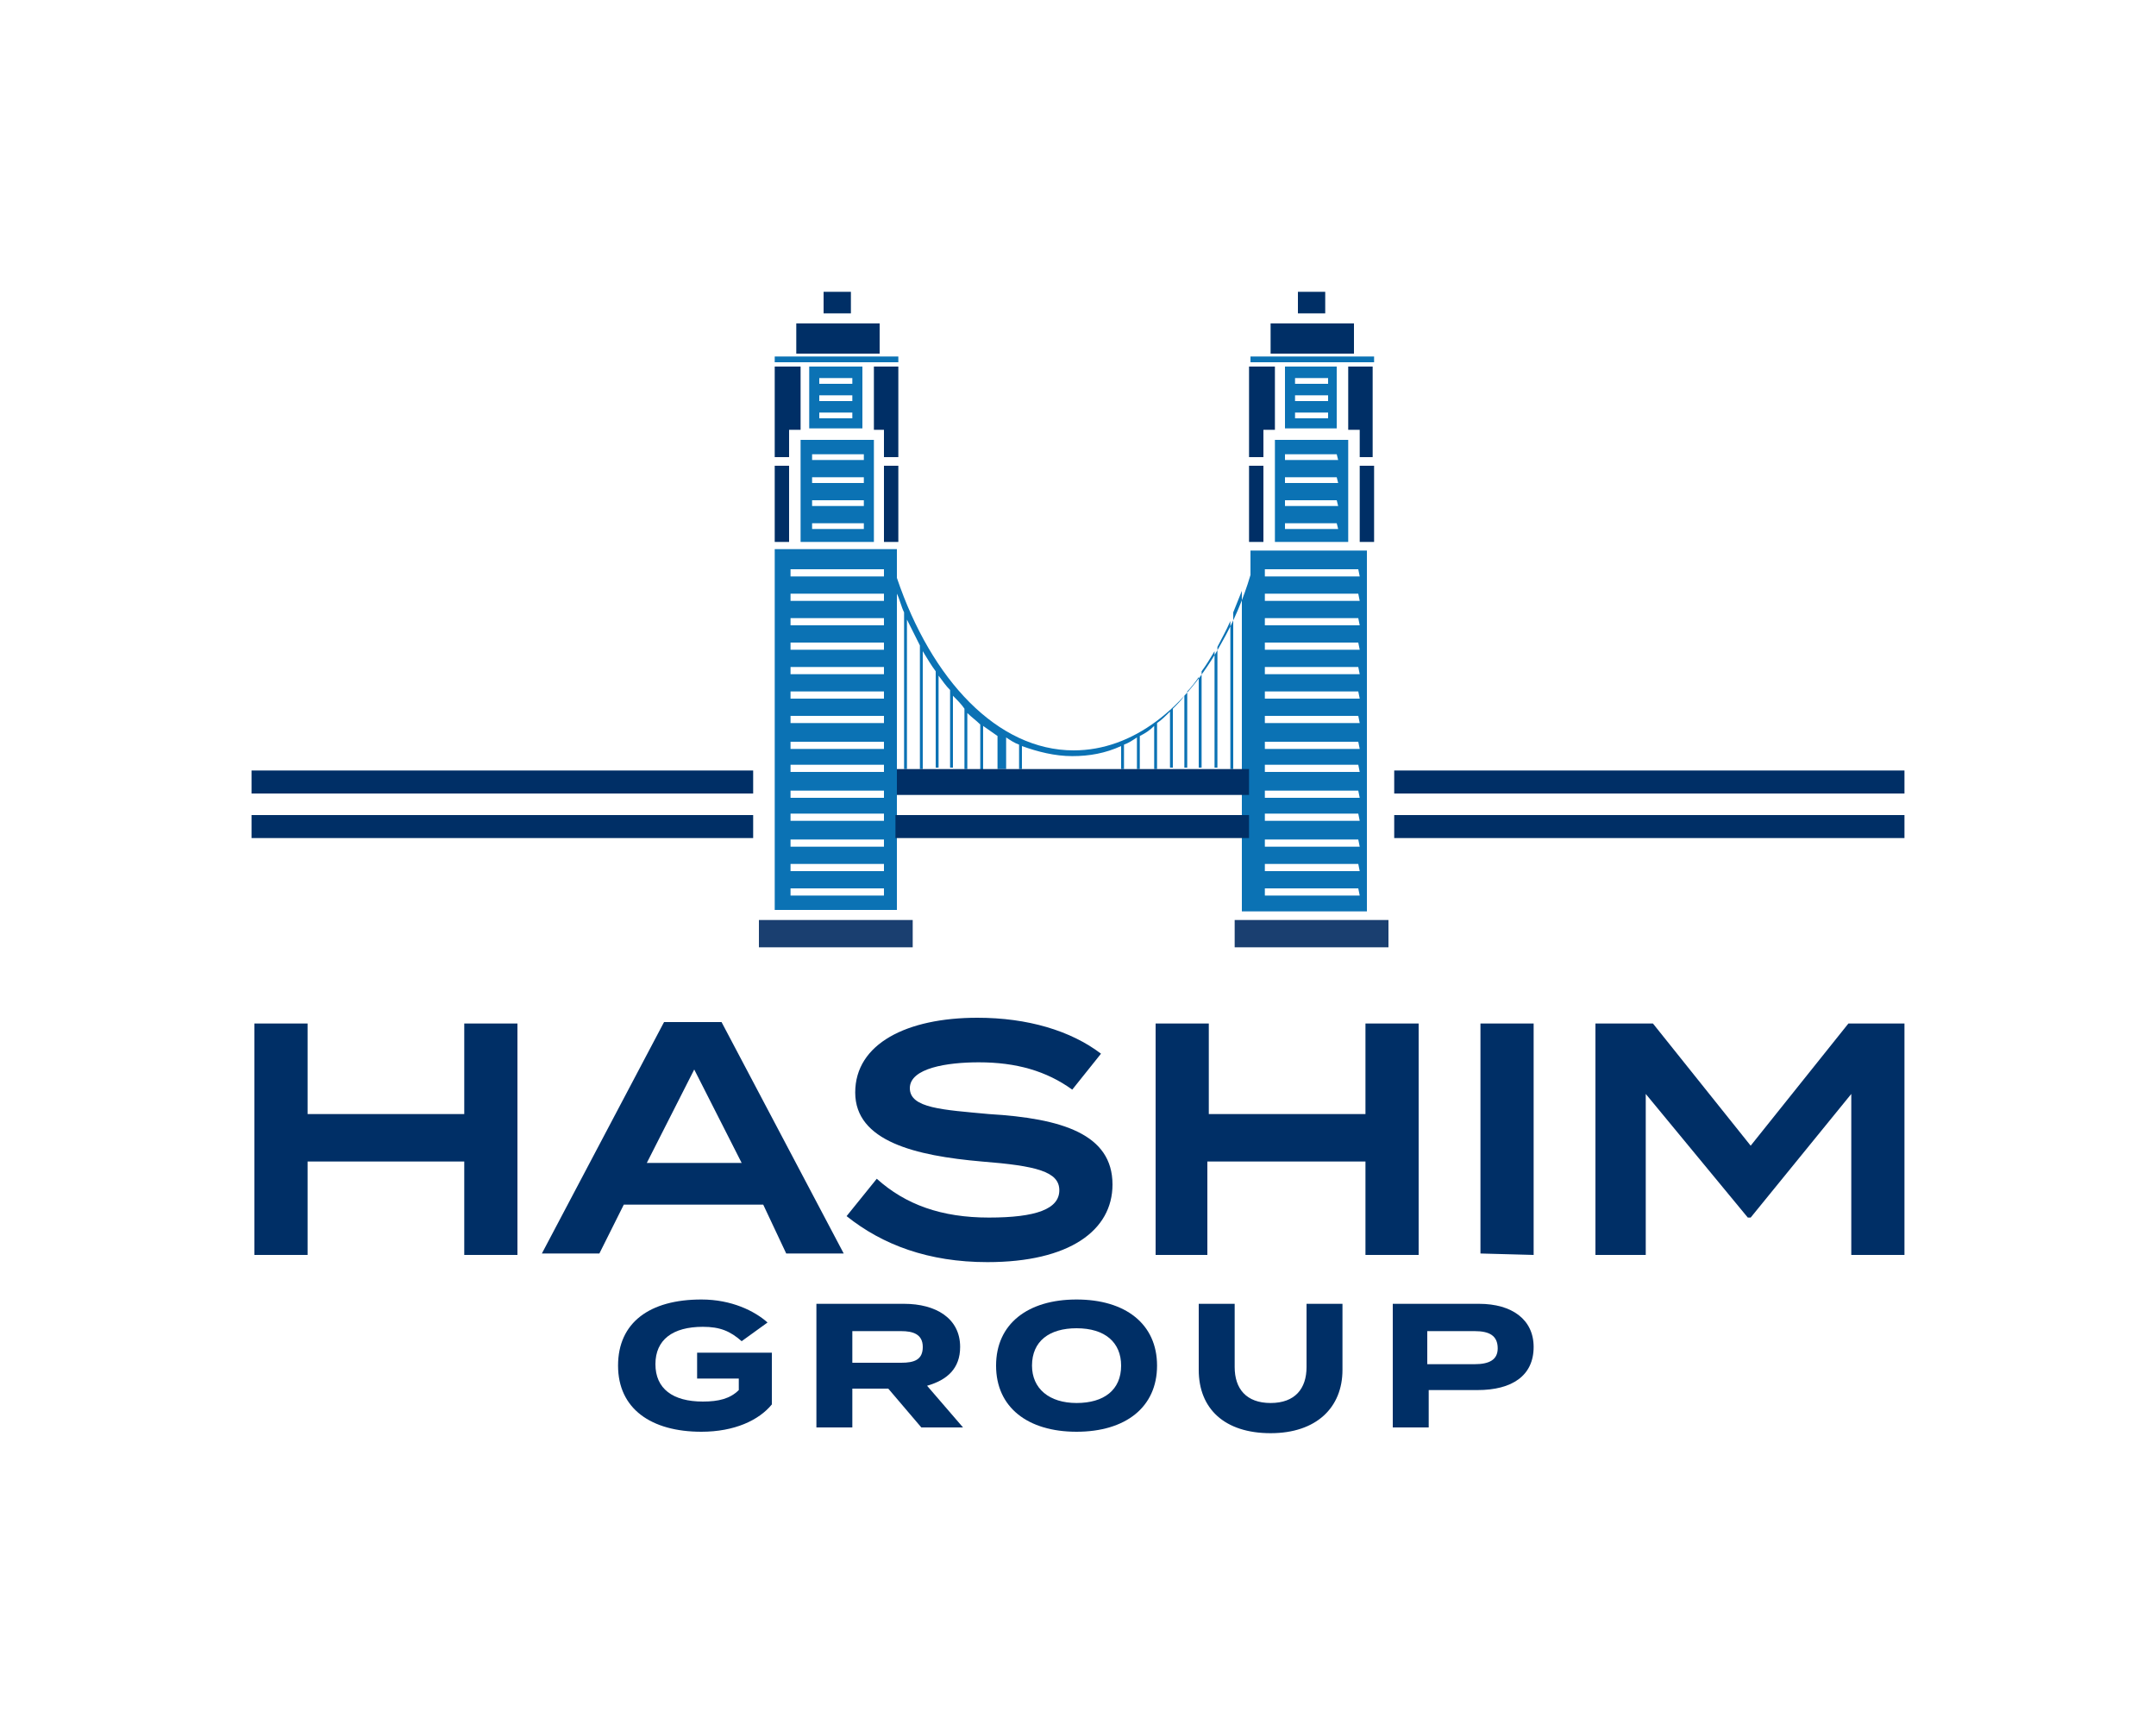 <?xml version="1.0" encoding="utf-8"?>
<!-- Generator: Adobe Illustrator 26.0.1, SVG Export Plug-In . SVG Version: 6.00 Build 0)  -->
<svg version="1.1" id="Layer_1" xmlns="http://www.w3.org/2000/svg" xmlns:xlink="http://www.w3.org/1999/xlink" x="0px" y="0px"
	 viewBox="0 0 150 120" style="enable-background:new 0 0 150 120;" xml:space="preserve">
<style type="text/css">
	.st0{fill:#1A3F70;}
	.st1{fill:#0B72B4;}
	.st2{fill:#002F66;}
</style>
<g>
	<rect x="52.8" y="64" class="st0" width="10.7" height="1.9"/>
	<rect x="53.9" y="24.8" class="st1" width="8.6" height="0.4"/>
	<path class="st1" d="M55.7,30.6v7.1h5.1v-7.1H55.7z M60.1,36.8h-3.6v-0.4h3.6V36.8z M60.1,35.2h-3.6v-0.4h3.6V35.2z M60.1,33.6
		h-3.6v-0.4h3.6V33.6z M60.1,32h-3.6v-0.4h3.6V32z"/>
	<path class="st1" d="M56.3,25.5v4.3H60v-4.3H56.3z M59.3,29.1H57v-0.4h2.3V29.1z M59.3,27.9H57v-0.4h2.3V27.9z M59.3,26.7H57v-0.4
		h2.3V26.7z"/>
	<rect x="85.9" y="64" class="st0" width="10.7" height="1.9"/>
	<rect x="87" y="24.8" class="st1" width="8.6" height="0.4"/>
	<path class="st1" d="M88.7,30.6v7.1h5.1v-7.1H88.7z M93.1,36.8h-3.7v-0.4H93L93.1,36.8L93.1,36.8z M93.1,35.2h-3.7v-0.4H93
		L93.1,35.2L93.1,35.2z M93.1,33.6h-3.7v-0.4H93L93.1,33.6L93.1,33.6z M93.1,32h-3.7v-0.4H93L93.1,32L93.1,32z"/>
	<path class="st1" d="M89.4,25.5v4.3H93v-4.3H89.4z M92.4,29.1h-2.3v-0.4h2.3V29.1z M92.4,27.9h-2.3v-0.4h2.3V27.9z M92.4,26.7h-2.3
		v-0.4h2.3V26.7z"/>
	<path class="st1" d="M87,38.3V40c-0.5,1.7-1.2,3.3-2,4.7l0,0l0,0c-2.5,4.6-6.2,7.5-10.3,7.5c-5.3,0-9.9-4.9-12.3-12v-2h-8.5v25.1
		h8.5v-22c0.2,0.4,0.3,0.9,0.5,1.3v10.9h0.2V43.1c0.3,0.6,0.6,1.2,0.9,1.8v8.6h0.2v-8.2c0.3,0.5,0.6,1,0.9,1.4v6.7h0.2V47
		c0.3,0.4,0.5,0.7,0.8,1v5.4h0.2v-5c0.3,0.3,0.6,0.6,0.8,0.9v4.2h0.2v-3.9c0.3,0.3,0.6,0.5,0.9,0.8v3.2h0.2v-3.1
		c0.3,0.2,0.7,0.5,1,0.7v2.3H70v-2.2c0.3,0.2,0.6,0.4,0.9,0.5v1.7h0.2v-1.6c1.1,0.4,2.3,0.7,3.5,0.7s2.3-0.2,3.4-0.7v1.6h0.2v-1.7
		c0.3-0.1,0.6-0.3,0.9-0.5v2.2h0.2v-2.3c0.4-0.2,0.7-0.4,1-0.7v3h0.2v-3.2c0.3-0.2,0.6-0.5,0.9-0.8v3.9h0.2v-4.1
		c0.3-0.3,0.6-0.6,0.8-0.9v5h0.2v-5.3c0.3-0.3,0.6-0.7,0.8-1v6.3h0.2v-6.7c0.3-0.4,0.6-0.9,0.9-1.4v8.1h0.2V45
		c0.3-0.6,0.6-1.1,0.9-1.8v10.3h0.2V42.6c0.2-0.5,0.4-1,0.6-1.5v22.3h8.7V38.3H87z M61.5,62.3H55v-0.5h6.5V62.3z M61.5,60.6H55v-0.5
		h6.5V60.6z M61.5,58.9H55v-0.5h6.5V58.9z M61.5,57.1H55v-0.5h6.5V57.1z M61.5,55.5H55V55h6.5V55.5z M61.5,53.7H55v-0.5h6.5V53.7z
		 M61.5,52.1H55v-0.5h6.5V52.1z M61.5,50.3H55v-0.5h6.5V50.3z M61.5,48.6H55v-0.5h6.5V48.6z M61.5,46.9H55v-0.5h6.5V46.9z
		 M61.5,45.2H55v-0.5h6.5V45.2z M61.5,43.5H55V43h6.5V43.5z M61.5,41.8H55v-0.5h6.5V41.8z M61.5,40.1H55v-0.5h6.5V40.1z M94.6,62.3
		H88v-0.5h6.5L94.6,62.3L94.6,62.3z M94.6,60.6H88v-0.5h6.5L94.6,60.6L94.6,60.6z M94.6,58.9H88v-0.5h6.5L94.6,58.9L94.6,58.9z
		 M94.6,57.1H88v-0.5h6.5L94.6,57.1L94.6,57.1z M94.6,55.5H88V55h6.5L94.6,55.5L94.6,55.5z M94.6,53.7H88v-0.5h6.5L94.6,53.7
		L94.6,53.7z M94.6,52.1H88v-0.5h6.5L94.6,52.1L94.6,52.1z M94.6,50.3H88v-0.5h6.5L94.6,50.3L94.6,50.3z M94.6,48.6H88v-0.5h6.5
		L94.6,48.6L94.6,48.6z M94.6,46.9H88v-0.5h6.5L94.6,46.9L94.6,46.9z M94.6,45.2H88v-0.5h6.5L94.6,45.2L94.6,45.2z M94.6,43.5H88V43
		h6.5L94.6,43.5L94.6,43.5z M94.6,41.8H88v-0.5h6.5L94.6,41.8L94.6,41.8z M94.6,40.1H88v-0.5h6.5L94.6,40.1L94.6,40.1z"/>
	<g>
		<path class="st2" d="M36,71.2v16.1h-3.7v-6.5H21.4v6.5h-3.7V71.2h3.7v6.3h10.9v-6.3H36z"/>
		<path class="st2" d="M53.1,83.8h-9.7l-1.7,3.4h-4l8.5-16.1h4l8.5,16.1h-4L53.1,83.8z M51.6,80.9l-3.3-6.5L45,80.9H51.6z"/>
		<path class="st2" d="M77.4,82.4c0,3.2-3,5.4-8.7,5.4c-4.1,0-7.3-1.2-9.8-3.2L61,82c2,1.8,4.5,2.7,7.8,2.7s4.9-0.6,4.9-1.9
			s-1.6-1.7-5.4-2c-4.6-0.4-8.8-1.4-8.8-4.8s3.6-5.2,8.5-5.2c3.5,0,6.5,0.9,8.6,2.5l-2,2.5c-1.8-1.3-3.9-1.9-6.5-1.9
			c-2.2,0-4.8,0.4-4.8,1.8s2.3,1.5,5.5,1.8C73.9,77.8,77.4,78.9,77.4,82.4z"/>
		<path class="st2" d="M98.7,71.2v16.1H95v-6.5H84v6.5h-3.6V71.2h3.7v6.3H95v-6.3H98.7z"/>
		<path class="st2" d="M103,87.2v-16h3.7v16.1L103,87.2L103,87.2z"/>
		<path class="st2" d="M132.5,71.2v16.1h-3.7V76.1l-7,8.6h-0.2l-7.1-8.6v11.2H111V71.2h4l6.8,8.5l6.8-8.5H132.5L132.5,71.2z"/>
		<rect x="17.5" y="53.6" class="st2" width="34.9" height="1.6"/>
		<rect x="97" y="53.6" class="st2" width="35.5" height="1.6"/>
		<rect x="17.5" y="56.7" class="st2" width="34.9" height="1.6"/>
		<rect x="62.3" y="56.7" class="st2" width="24.6" height="1.6"/>
		<rect x="97" y="56.7" class="st2" width="35.5" height="1.6"/>
		<polygon class="st2" points="55.7,25.5 53.9,25.5 53.9,28.6 53.9,29.9 53.9,31.8 54.9,31.8 54.9,29.9 55.7,29.9 		"/>
		<polygon class="st2" points="60.8,25.5 62.5,25.5 62.5,28.6 62.5,29.9 62.5,31.8 61.5,31.8 61.5,29.9 60.8,29.9 		"/>
		<rect x="53.9" y="32.4" class="st2" width="1" height="5.3"/>
		<rect x="61.5" y="32.4" class="st2" width="1" height="5.3"/>
		<rect x="55.4" y="22.5" class="st2" width="5.8" height="2.1"/>
		<rect x="57.3" y="20.3" class="st2" width="1.9" height="1.5"/>
		<polygon class="st2" points="88.7,25.5 86.9,25.5 86.9,28.6 86.9,29.9 86.9,31.8 87.9,31.8 87.9,29.9 88.7,29.9 		"/>
		<polygon class="st2" points="93.8,25.5 95.5,25.5 95.5,28.6 95.5,29.9 95.5,31.8 94.6,31.8 94.6,29.9 93.8,29.9 		"/>
		<rect x="86.9" y="32.4" class="st2" width="1" height="5.3"/>
		<rect x="94.6" y="32.4" class="st2" width="1" height="5.3"/>
		<rect x="88.4" y="22.5" class="st2" width="5.8" height="2.1"/>
		<rect x="90.3" y="20.3" class="st2" width="1.9" height="1.5"/>
		<rect x="62.4" y="53.5" class="st2" width="24.5" height="1.8"/>
		<g>
			<path class="st2" d="M53.7,97.7c-0.9,1.1-2.6,1.9-4.9,1.9C45.3,99.6,43,98,43,95s2.2-4.6,5.8-4.6c2.1,0,3.7,0.8,4.6,1.6l-1.8,1.3
				c-0.8-0.7-1.5-1-2.7-1c-2.1,0-3.3,0.9-3.3,2.6s1.2,2.6,3.3,2.6c1.1,0,1.9-0.2,2.5-0.8v-0.8h-2.9v-1.8h5.2L53.7,97.7L53.7,97.7z"
				/>
			<path class="st2" d="M64.1,99.3l-2.3-2.7h-2.5v2.7h-2.5v-8.6h6.1c2.2,0,3.9,1,3.9,3c0,1.5-0.9,2.3-2.3,2.7l2.5,2.9H64.1
				L64.1,99.3z M62.7,94.8c0.9,0,1.5-0.2,1.5-1.1s-0.7-1.1-1.5-1.1h-3.4v2.2H62.7L62.7,94.8z"/>
			<path class="st2" d="M69.3,95c0-2.9,2.2-4.6,5.6-4.6s5.6,1.7,5.6,4.6s-2.2,4.6-5.6,4.6S69.3,97.9,69.3,95z M78,95
				c0-1.6-1.1-2.6-3.1-2.6c-1.9,0-3.1,0.9-3.1,2.6c0,1.6,1.2,2.6,3.1,2.6S78,96.7,78,95z"/>
			<path class="st2" d="M93.4,90.7v4.6c0,2.6-1.8,4.4-5,4.4s-5-1.7-5-4.4v-4.6h2.5v4.4c0,1.5,0.8,2.5,2.5,2.5s2.5-1,2.5-2.5v-4.4
				H93.4z"/>
			<path class="st2" d="M106.7,93.7c0,2-1.5,3-3.9,3h-3.4v2.6h-2.5v-8.6h6C105.2,90.7,106.7,91.8,106.7,93.7z M104.2,93.8
				c0-0.9-0.6-1.2-1.6-1.2h-3.3v2.3h3.3C103.6,94.9,104.2,94.6,104.2,93.8z"/>
		</g>
	</g>
</g>
</svg>

